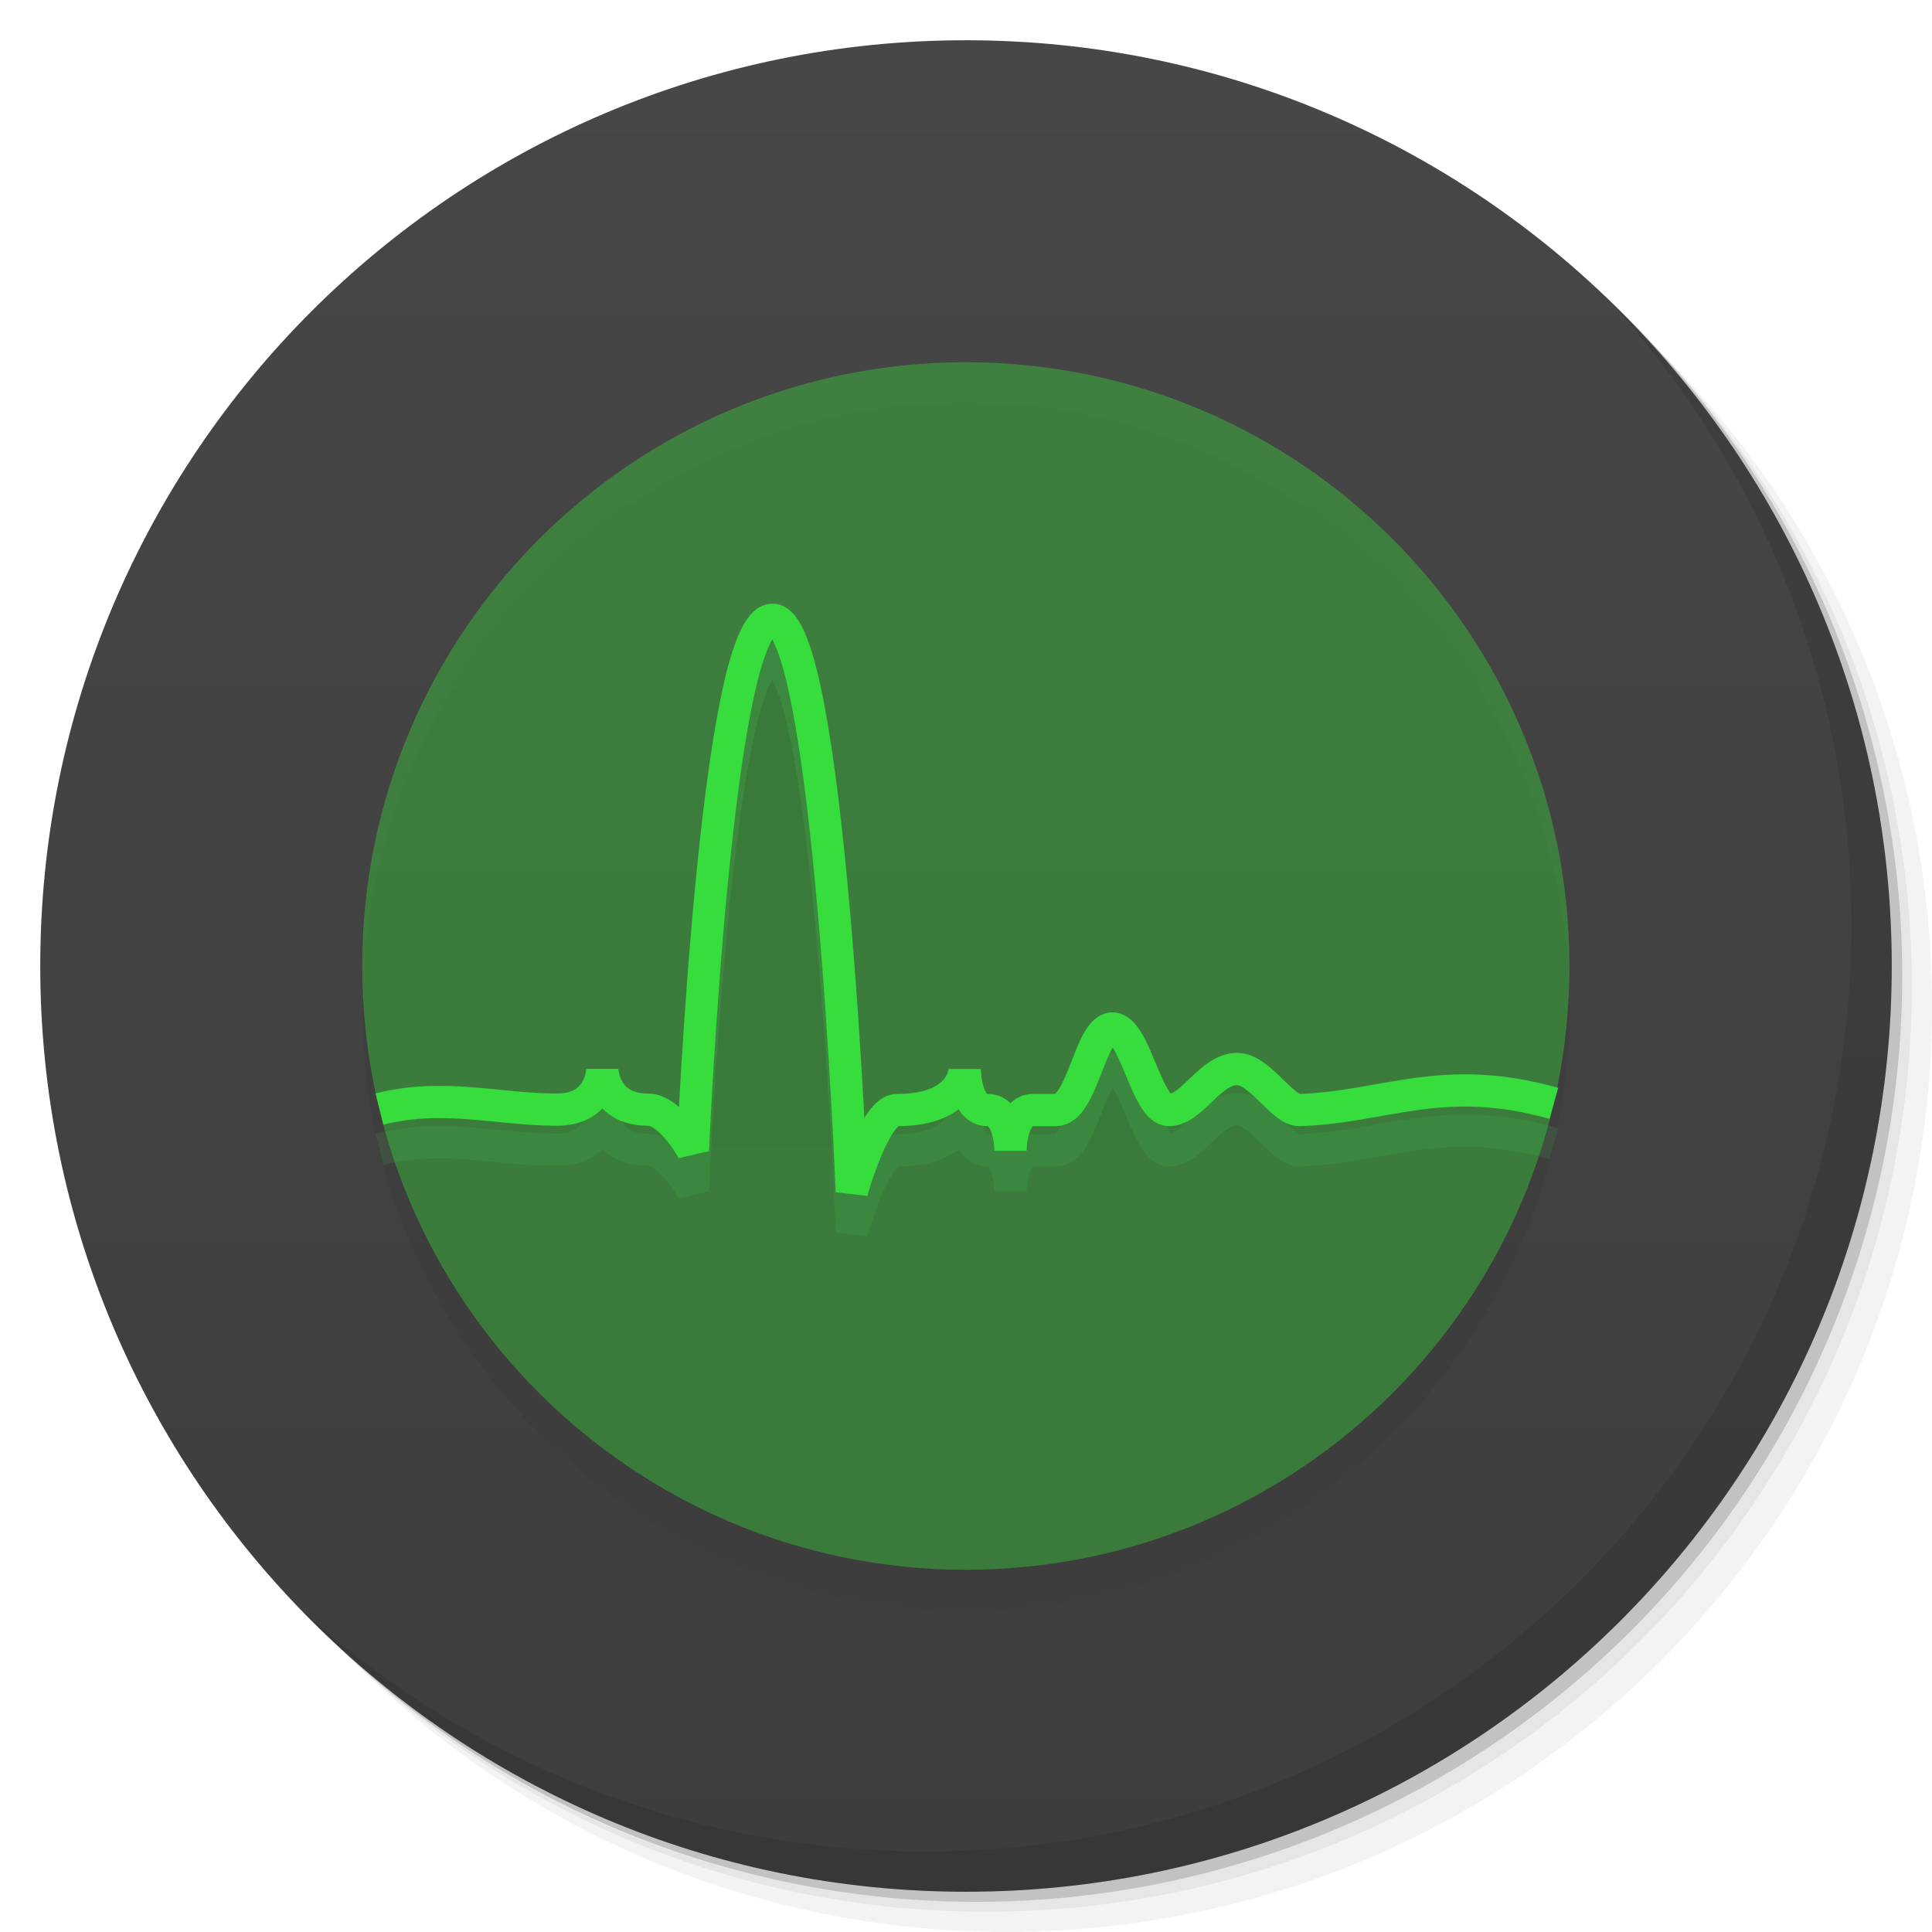 <svg viewBox="0 0 48 48"><defs><linearGradient id="linearGradient3764" x1="1" x2="47" gradientUnits="userSpaceOnUse" gradientTransform="matrix(0,-1,1,0,-1.5e-6,48)"><stop stop-color="#3d3d3d" stop-opacity="1"/><stop offset="1" stop-color="#474747" stop-opacity="1"/></linearGradient><clipPath id="clipPath-210537465"><g transform="translate(0,-1004.362)"><path d="m -24 13 c 0 1.105 -0.672 2 -1.5 2 -0.828 0 -1.5 -0.895 -1.5 -2 0 -1.105 0.672 -2 1.5 -2 0.828 0 1.5 0.895 1.5 2 z" transform="matrix(15.333,0,0,11.5,415,878.862)" fill="#1890d0"/></g></clipPath><clipPath id="clipPath-224530466"><g transform="translate(0,-1004.362)"><path d="m -24 13 c 0 1.105 -0.672 2 -1.5 2 -0.828 0 -1.5 -0.895 -1.5 -2 0 -1.105 0.672 -2 1.5 -2 0.828 0 1.5 0.895 1.5 2 z" transform="matrix(15.333,0,0,11.5,415,878.862)" fill="#1890d0"/></g></clipPath></defs><g><g transform="translate(0,-1004.362)"><path d="m 25 1006.36 c -12.703 0 -23 10.298 -23 23 0 6.367 2.601 12.12 6.781 16.281 4.085 3.712 9.514 5.969 15.469 5.969 12.703 0 23 -10.297 23 -23 0 -5.954 -2.256 -11.384 -5.969 -15.469 -4.165 -4.181 -9.914 -6.781 -16.281 -6.781 z m 16.281 6.781 c 3.854 4.113 6.219 9.637 6.219 15.719 0 12.703 -10.297 23 -23 23 -6.081 0 -11.606 -2.364 -15.719 -6.219 4.16 4.144 9.883 6.719 16.219 6.719 12.703 0 23 -10.297 23 -23 0 -6.335 -2.575 -12.06 -6.719 -16.219 z" opacity="0.05"/><path d="m 41.28 1013.14 c 3.712 4.085 5.969 9.514 5.969 15.469 0 12.703 -10.297 23 -23 23 -5.954 0 -11.384 -2.256 -15.469 -5.969 4.113 3.854 9.637 6.219 15.719 6.219 12.703 0 23 -10.297 23 -23 0 -6.081 -2.364 -11.606 -6.219 -15.719 z" opacity="0.1"/><path transform="matrix(15.333,0,0,11.5,415.25,879.112)" d="m -24 13 a 1.5 2 0 1 1 -3 0 1.5 2 0 1 1 3 0 z" opacity="0.2"/></g></g><g><path d="m 24 1 c 12.703 0 23 10.297 23 23 c 0 12.703 -10.297 23 -23 23 -12.703 0 -23 -10.297 -23 -23 0 -12.703 10.297 -23 23 -23 z" fill="url(#linearGradient3764)" fill-opacity="1"/></g><g/><g><g clip-path="url(#clipPath-210537465)"><g transform="translate(0,1)"><g opacity="0.1"><!-- color: #474747 --><g><path d="m 23.996 9 c 8.281 0 14.996 6.715 14.996 14.996 l 0 0.012 c 0 8.281 -6.715 14.992 -14.996 14.992 c -8.281 0 -14.996 -6.711 -14.996 -14.992 l 0 -0.012 c 0 -8.281 6.715 -14.996 14.996 -14.996 m 0 0" fill="#000" stroke="none" fill-rule="evenodd" fill-opacity="0.392"/><path d="m 2.661 7.777 c 0.454 -0.114 0.82 0.004 1.246 0.004 c 0.317 0 0.317 -0.286 0.317 -0.286 c 0 0 0 0.286 0.319 0.286 c 0.159 0 0.316 0.286 0.316 0.286 c 0 0 0.161 -3.721 0.558 -3.721 c 0.397 0 0.556 4.01 0.556 4.01 c 0 0 0.159 -0.572 0.317 -0.572 c 0.475 0 0.475 -0.288 0.475 -0.288 c 0 0 0 0.288 0.16 0.288 c 0.161 0 0.161 0.286 0.161 0.286 c 0 0 0 -0.286 0.159 -0.286 l 0.159 0 c 0.187 0 0.238 -0.572 0.397 -0.572 c 0.159 0 0.238 0.572 0.397 0.572 c 0.16 0 0.289 -0.288 0.477 -0.288 c 0.159 0 0.317 0.29 0.437 0.288 c 0.602 -0.019 1 -0.267 1.784 -0.047" transform="matrix(3.543,0,0,3.543,0,0)" stroke-opacity="1" fill="#000" stroke="#36dd3c" stroke-linejoin="bevel" stroke-linecap="butt" stroke-width="0.226" stroke-miterlimit="4"/></g></g></g></g></g><g><g clip-path="url(#clipPath-224530466)"><!-- color: #474747 --><g><path d="m 23.996 9 c 8.281 0 14.996 6.715 14.996 14.996 l 0 0.012 c 0 8.281 -6.715 14.992 -14.996 14.992 c -8.281 0 -14.996 -6.711 -14.996 -14.992 l 0 -0.012 c 0 -8.281 6.715 -14.996 14.996 -14.996 m 0 0" fill="#36dd3c" stroke="none" fill-rule="evenodd" fill-opacity="0.392"/><path d="m 2.661 7.777 c 0.454 -0.114 0.82 0.004 1.246 0.004 c 0.317 0 0.317 -0.286 0.317 -0.286 c 0 0 0 0.286 0.319 0.286 c 0.159 0 0.316 0.286 0.316 0.286 c 0 0 0.161 -3.721 0.558 -3.721 c 0.397 0 0.556 4.01 0.556 4.01 c 0 0 0.159 -0.572 0.317 -0.572 c 0.475 0 0.475 -0.288 0.475 -0.288 c 0 0 0 0.288 0.16 0.288 c 0.161 0 0.161 0.286 0.161 0.286 c 0 0 0 -0.286 0.159 -0.286 l 0.159 0 c 0.187 0 0.238 -0.572 0.397 -0.572 c 0.159 0 0.238 0.572 0.397 0.572 c 0.16 0 0.289 -0.288 0.477 -0.288 c 0.159 0 0.317 0.29 0.437 0.288 c 0.602 -0.019 1 -0.267 1.784 -0.047" transform="matrix(3.543,0,0,3.543,0,0)" stroke-opacity="1" fill="none" stroke="#36dd3c" stroke-linejoin="bevel" stroke-linecap="butt" stroke-width="0.226" stroke-miterlimit="4"/></g></g></g><g><path d="m 40.03 7.531 c 3.712 4.084 5.969 9.514 5.969 15.469 0 12.703 -10.297 23 -23 23 c -5.954 0 -11.384 -2.256 -15.469 -5.969 4.178 4.291 10.01 6.969 16.469 6.969 c 12.703 0 23 -10.298 23 -23 0 -6.462 -2.677 -12.291 -6.969 -16.469 z" opacity="0.1"/></g></svg>